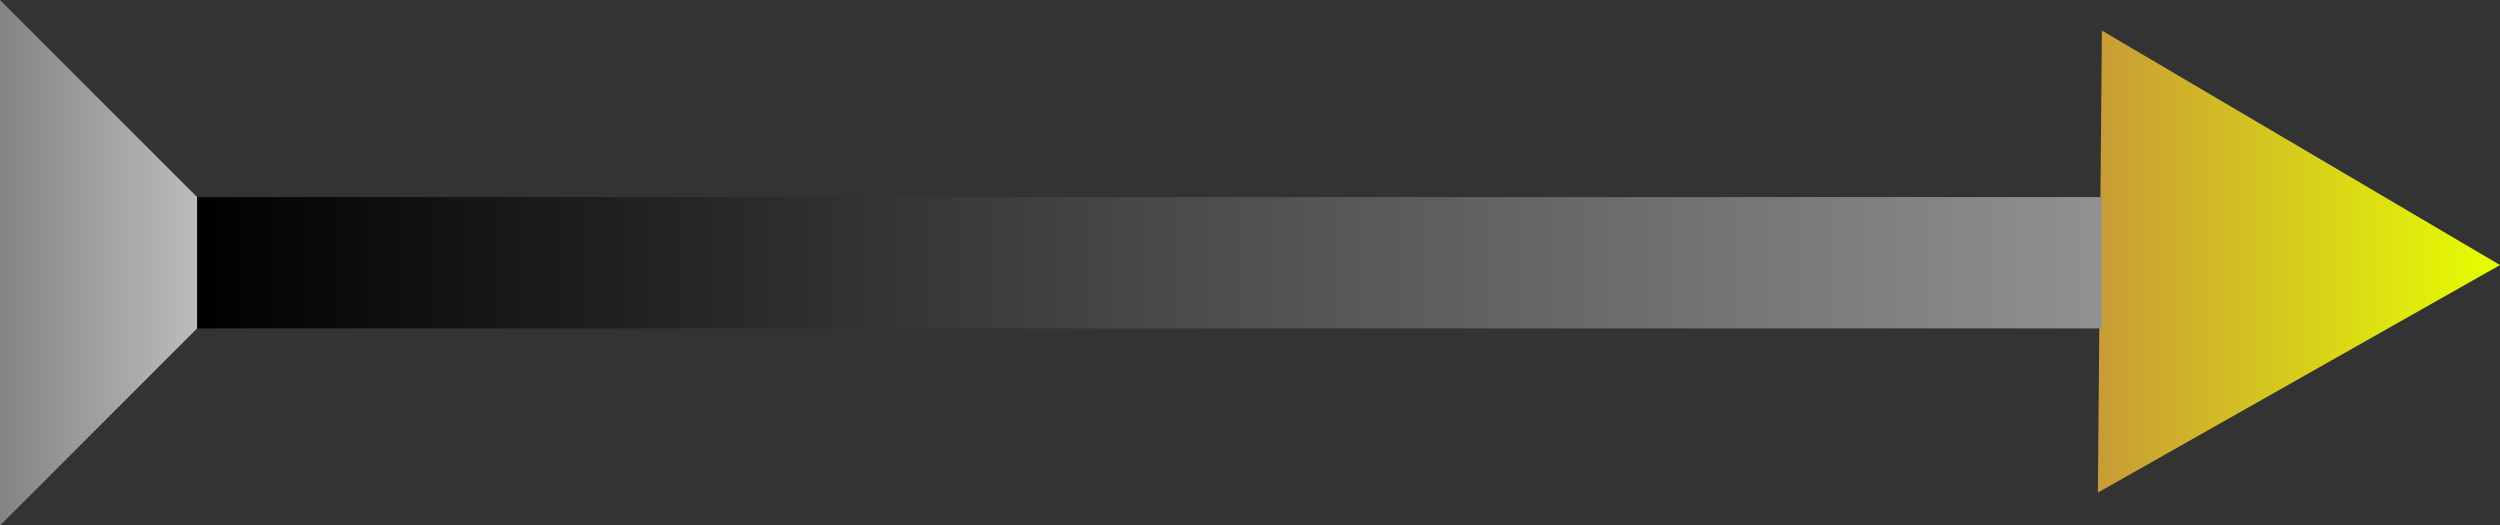 <?xml version="1.0" encoding="UTF-8" standalone="no"?>
<!-- Created with Inkscape (http://www.inkscape.org/) -->

<svg
   width="190.305mm"
   height="40mm"
   viewBox="0 0 190.305 40"
   version="1.1"
   id="svg1"
   inkscape:version="1.4.2 (ebf0e940d0, 2025-05-08)"
   sodipodi:docname="arrow.svg"
   xml:space="preserve"
   xmlns:inkscape="http://www.inkscape.org/namespaces/inkscape"
   xmlns:sodipodi="http://sodipodi.sourceforge.net/DTD/sodipodi-0.dtd"
   xmlns:xlink="http://www.w3.org/1999/xlink"
   xmlns="http://www.w3.org/2000/svg"
   xmlns:svg="http://www.w3.org/2000/svg"><rect x="0" y="0" width="190.305" height="40" fill="#333333" stroke="none"/><sodipodi:namedview
     id="namedview1"
     pagecolor="#ffffff"
     bordercolor="#999999"
     borderopacity="1"
     inkscape:showpageshadow="2"
     inkscape:pageopacity="0"
     inkscape:pagecheckerboard="0"
     inkscape:deskcolor="#d1d1d1"
     inkscape:document-units="mm"
     showgrid="true"
     inkscape:zoom="0.70710678"
     inkscape:cx="358.50314"
     inkscape:cy="267.28636"
     inkscape:window-width="1920"
     inkscape:window-height="1011"
     inkscape:window-x="0"
     inkscape:window-y="0"
     inkscape:window-maximized="1"
     inkscape:current-layer="layer1"><inkscape:grid
       id="grid1"
       units="mm"
       originx="-3.4513953e-07"
       originy="-130"
       spacingx="1"
       spacingy="1"
       empcolor="#0099e5"
       empopacity="0.302"
       color="#0099e5"
       opacity="0.149"
       empspacing="5"
       enabled="true"
       visible="true" /></sodipodi:namedview><defs
     id="defs1"><linearGradient
       id="linearGradient7"
       inkscape:collect="always"><stop
         style="stop-color:#848484;stop-opacity:1;"
         offset="0"
         id="stop7" /><stop
         style="stop-color:#bcbcbc;stop-opacity:1;"
         offset="1"
         id="stop8" /></linearGradient><linearGradient
       id="linearGradient5"
       inkscape:collect="always"><stop
         style="stop-color:#c89c37;stop-opacity:1;"
         offset="0"
         id="stop5" /><stop
         style="stop-color:#e6ff00;stop-opacity:1;"
         offset="1"
         id="stop6" /></linearGradient><linearGradient
       id="linearGradient3"
       inkscape:collect="always"><stop
         style="stop-color:#000000;stop-opacity:1;"
         offset="0"
         id="stop3" /><stop
         style="stop-color:#919191;stop-opacity:1;"
         offset="1"
         id="stop4" /></linearGradient><linearGradient
       inkscape:collect="always"
       xlink:href="#linearGradient3"
       id="linearGradient4"
       x1="30"
       y1="140"
       x2="175"
       y2="140"
       gradientUnits="userSpaceOnUse"
       gradientTransform="translate(-15,10)" /><linearGradient
       inkscape:collect="always"
       xlink:href="#linearGradient5"
       id="linearGradient6"
       x1="174.695"
       y1="139.912"
       x2="205.305"
       y2="139.912"
       gradientUnits="userSpaceOnUse" /><linearGradient
       inkscape:collect="always"
       xlink:href="#linearGradient7"
       id="linearGradient8"
       x1="15"
       y1="140"
       x2="30"
       y2="140"
       gradientUnits="userSpaceOnUse"
       gradientTransform="translate(-15,10)" /></defs><g
     inkscape:label="Ebene 1"
     inkscape:groupmode="layer"
     id="layer1"
     transform="translate(-3.4513954e-7,-130)"><path
       sodipodi:type="star"
       style="fill:url(#linearGradient6);stroke:#f80712;stroke-width:0"
       id="path1"
       inkscape:flatsided="true"
       sodipodi:sides="3"
       sodipodi:cx="185"
       sodipodi:cy="140"
       sodipodi:r1="20.306137"
       sodipodi:r2="10.153069"
       sodipodi:arg1="-2.0857126"
       sodipodi:arg2="-1.038515"
       inkscape:rounded="0"
       inkscape:randomized="0"
       d="m 175,122.327 30.305,17.849 -30.611,17.32 z"
       inkscape:transform-center-x="-5.0000001"
       inkscape:transform-center-y="-0.088153126"
       transform="translate(-15,10)" /><path
       style="fill:url(#linearGradient4);fill-opacity:1;stroke:#f80712;stroke-width:0"
       d="M 160,145 H 15 v 10 h 145 z"
       id="path2" /><path
       style="fill:url(#linearGradient8);fill-opacity:1;stroke:#f80712;stroke-width:0"
       d="M 15,145 3.4513954e-7,130 v 40 L 15,155 Z"
       id="path3" /></g></svg>

